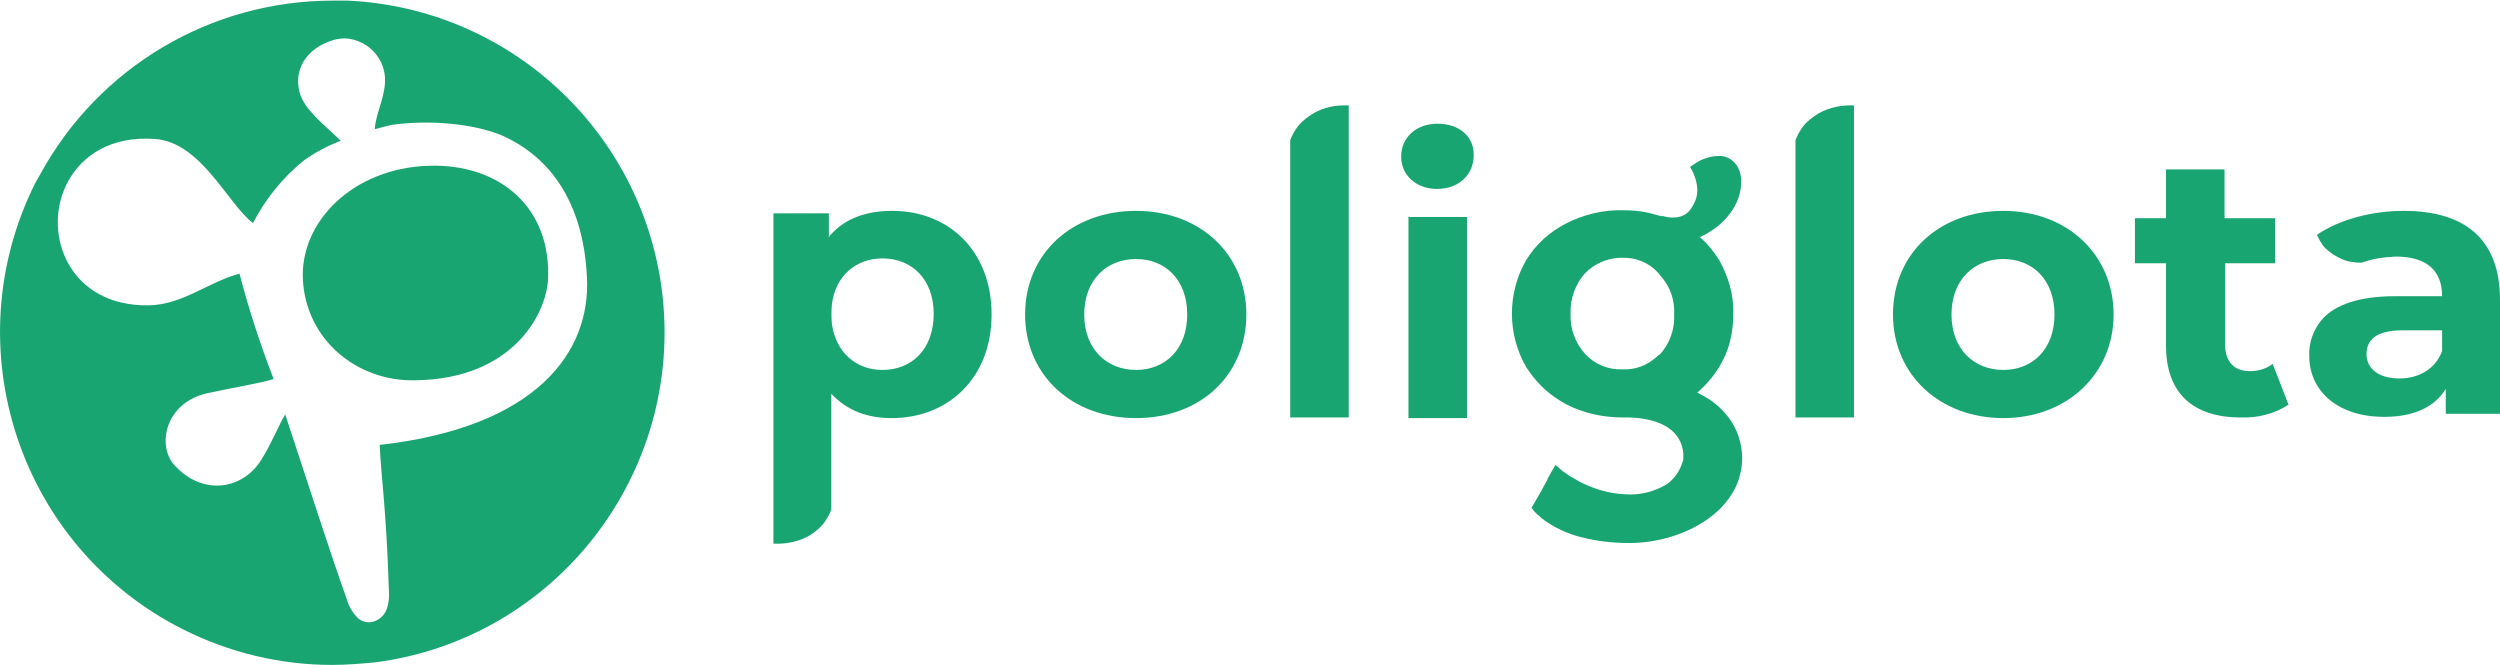 <?xml version="1.0" encoding="utf-8"?>
<!-- Generator: Adobe Illustrator 26.0.3, SVG Export Plug-In . SVG Version: 6.00 Build 0)  -->
<svg version="1.1" id="Layer_1" xmlns="http://www.w3.org/2000/svg" xmlns:xlink="http://www.w3.org/1999/xlink" x="0px" y="0px"
	 viewBox="0 0 410.2 109.1" style="enable-background:new 0 0 410.2 109.1;" xml:space="preserve">
<style type="text/css">
	.st0{fill:#19A572;}
</style>
<g>
	<path class="st0" d="M70.3,27.2C58,27.6,49.2,36.3,49.7,45.9c0.5,9.7,8.7,16.7,18.4,16.5c16-0.2,21.4-10.8,21.8-16.3
		C90.6,34.1,82,26.8,70.3,27.2z"/>
	<path class="st0" d="M57,0.1c-0.8,0-1.6,0-2.4,0c-20,0-38.4,10.9-48,28.5L5.8,30c-13.5,27-2.6,59.8,24.3,73.3
		c7.6,3.8,15.9,5.8,24.4,5.8c2.3,0,4.6-0.2,6.9-0.4c29.9-3.8,51-31.2,47.2-61.1C105.2,21.3,83.4,1.3,57,0.1z M62.3,73L62.3,73
		c0.2,5,1.1,10.6,1.5,23.7c0.1,1.2,0,2.5-0.5,3.6c-0.5,1-1.5,1.7-2.6,1.8h-0.2c-0.6,0-1.2-0.2-1.7-0.6c-0.9-0.9-1.6-2-1.9-3.2
		c-2.5-6.9-6.3-18.8-10.1-30.3c-1.1,1.8-2.1,4.5-3.9,7.4c-3,4.9-9.6,6.1-14.3,0.9c-2.9-3.2-1.5-10.3,5.5-11.8
		c4.1-0.9,8-1.5,10.8-2.3c-2.2-5.7-4.1-11.5-5.6-17.3c-5.2,1.4-9.3,5.1-14.9,5.2C11.4,50.3,7,38.6,10.8,30.5
		c0.1-0.3,0.3-0.5,0.4-0.8c2.4-4.3,7.1-7.4,14.2-6.9c7.6,0.5,12,10.7,16.1,13.8c2.1-4,4.9-7.5,8.4-10.3c1.8-1.3,3.9-2.4,6-3.2
		l-0.5-0.5C53,20.3,50,18,49.2,15.3c-1.1-3.8,1-7.2,5.1-8.6c0.8-0.3,1.6-0.4,2.4-0.4c3.2,0.2,5.9,2.6,6.4,5.8s-1.5,6.4-1.6,9.1
		c1.2-0.3,2.2-0.6,2.7-0.7c6.3-0.9,13.5-0.2,18.1,1.7c4.3,1.9,13.2,7.2,14,23.2C97,57.8,88,70.1,62.3,73z"/>
	<path class="st0" d="M146.4,34.6c-4.2,0-7.6,1.2-10,3.8c-0.1,0.1-0.3,0.3-0.4,0.5V35h-9.1v54.2c2,0.1,4-0.3,5.7-1.2
		c1-0.6,1.9-1.3,2.6-2.2c0.5-0.7,0.9-1.4,1.2-2.2v-19c2.5,2.7,5.8,4,9.9,4c9.3,0,16.4-6.6,16.4-17S155.7,34.6,146.4,34.6z
		 M144.8,60.7c-4.3,0-7.6-2.8-8.3-7.5c-0.1-1.1-0.1-2.2,0-3.3c0.6-4.7,4-7.5,8.3-7.5c4.8,0,8.4,3.4,8.4,9.1
		C153.2,57.3,149.6,60.7,144.8,60.7z"/>
	<path class="st0" d="M186.4,34.6c-10.5,0-18.2,7-18.2,17c0,9.9,7.6,17,18.2,17s18.1-7.1,18.1-17S196.9,34.6,186.4,34.6z
		 M186.4,60.7c-4.8,0-8.5-3.4-8.5-9.1s3.7-9.1,8.5-9.1s8.4,3.4,8.4,9.1C194.8,57.3,191.2,60.7,186.4,60.7z"/>
	<rect x="231.1" y="35.6" class="st0" width="9.6" height="33"/>
	<path class="st0" d="M235.9,20.3L235.9,20.3c-3.6,0-6,2.3-6,5.4c0,3,2.4,5.3,5.9,5.3s6-2.3,6-5.5C241.9,22.5,239.5,20.3,235.9,20.3
		z"/>
	<path class="st0" d="M298.4,18.6c-1,0.6-1.9,1.3-2.6,2.2c-0.5,0.7-0.9,1.4-1.2,2.2v45.5h9.6V17.3l0,0
		C302.2,17.2,300.2,17.6,298.4,18.6z"/>
	<path class="st0" d="M215.5,18.6c-1,0.6-1.9,1.3-2.6,2.2c-0.5,0.7-0.9,1.4-1.2,2.2v45.5h9.6V17.3l0,0
		C219.2,17.2,217.2,17.6,215.5,18.6z"/>
	<path class="st0" d="M328.7,34.6c-10.5,0-18.1,7-18.1,17c0,9.9,7.7,17,18.1,17s18.1-7.2,18.1-17S339.2,34.6,328.7,34.6z
		 M328.7,60.7c-4.8,0-8.5-3.4-8.5-9.1s3.7-9.1,8.5-9.1s8.4,3.4,8.4,9.1S333.5,60.7,328.7,60.7z"/>
	<path class="st0" d="M369.2,60.9c-2.6,0-4.1-1.5-4.1-4.4V43.2h8.2v-7.4H365v-8h-9.6v8h-5.1v7.4h5.1v13.5c0,7.9,4.5,11.8,12.3,11.8
		c2.7,0.1,5.5-0.6,7.8-2.1l-2.6-6.7C371.9,60.5,370.5,60.9,369.2,60.9z"/>
	<path class="st0" d="M394.4,34.6c-5.2,0-10.5,1.4-14.2,3.9c0,0.2,0.1,0.3,0.2,0.5l0.3,0.6c0.1,0.1,0.2,0.3,0.3,0.4v0.1
		c0.5,0.7,1.2,1.2,1.9,1.7c1,0.6,2,1.1,3.2,1.2c0.4,0.1,0.9,0.1,1.4,0.1c1.4-0.5,2.8-0.8,4.2-0.9c0.5,0,0.9-0.1,1.4-0.1
		c5.2,0,7.6,2.4,7.6,6.5H393c-5.9,0-9.8,1.4-11.9,3.7c-1.5,1.7-2.3,3.9-2.2,6.1c0,5.7,4.6,10,12.3,10c4.8,0,8.3-1.6,10.1-4.6v4.1
		h8.9V49.2C410.2,39.2,404.4,34.6,394.4,34.6z M400.7,57.6c-1.1,3-3.9,4.5-7,4.5c-3.4,0-5.4-1.6-5.4-4c0-2.2,1.4-3.9,5.9-3.9h6.5
		V57.6z"/>
	<path class="st0" d="M279,64.7l-0.5-0.3c1.4-1.2,2.6-2.6,3.6-4.2c0.5-0.9,1-1.8,1.3-2.7c0.7-1.9,1-4,1-6c0.1-3.1-0.8-6.1-2.3-8.8
		c-0.9-1.4-1.9-2.7-3.2-3.8c0.5-0.2,1.1-0.5,1.5-0.8c1.6-0.9,2.9-2.2,3.9-3.7c0.9-1.4,1.4-3,1.4-4.6c0-1.1-0.3-2.2-1-3
		s-1.7-1.3-2.8-1.2c-0.8,0-1.6,0.2-2.4,0.5s-1.5,0.8-2.2,1.3c0.7,1.1,1.1,2.3,1.2,3.6c0,0.7-0.1,1.5-0.4,2.1s-0.6,1.2-1.1,1.7
		c-1.6,1.5-4.1,0.7-4.3,0.6v0.1l-2.3-0.6c-1.3-0.3-2.7-0.4-4.1-0.4c-3.2-0.1-6.5,0.7-9.4,2.2c-2.7,1.4-4.9,3.4-6.5,6
		c-3.1,5.4-3.1,12.1,0,17.5c1.4,2.2,3.2,4.1,5.5,5.5c0.3,0.2,0.7,0.4,1,0.6c2.9,1.5,6.1,2.2,9.4,2.2c0.3,0,0.7,0,1,0h0.1
		c5.5,0.2,8.5,2.4,8.8,5.9c0,0.2,0,0.5,0,0.7v0.3c-0.4,1.5-1.2,2.9-2.5,3.9l-0.3,0.2c-2,1.2-4.4,1.8-6.8,1.6
		c-2.6-0.1-5.2-0.9-7.5-2.1c-0.5-0.3-1-0.6-1.4-0.8c-0.4-0.3-0.9-0.6-1.3-0.9s-0.6-0.5-0.8-0.7l-0.4-0.3c-0.1,0.2-0.3,0.5-0.4,0.7
		c-0.3,0.5-0.6,1.1-0.9,1.6v0.1c-0.4,0.7-0.8,1.5-1.2,2.2l-1.4,2.4l0.2,0.3c0.3,0.4,0.7,0.8,1.1,1.1l0.2,0.2l0.1,0.1
		c1.8,1.4,3.9,2.4,6,3l0.4,0.1c2.6,0.7,5.3,1,8.1,1c4.9,0,10.6-1.7,14.5-5.3c0.7-0.6,1.3-1.4,1.9-2.2c2.8-3.9,2.7-9.2-0.1-13
		C282.5,67,280.9,65.6,279,64.7z M274.7,51.6c0.1,2.4-0.7,4.8-2.4,6.6h-0.1c-1.4,1.4-3.2,2.3-5.2,2.4c-0.3,0-0.5,0-0.8,0
		c-2.3,0.1-4.5-0.8-6.1-2.5c-1.6-1.8-2.5-4.1-2.4-6.6c-0.1-2.5,0.8-4.9,2.4-6.7c1.5-1.5,3.5-2.4,5.6-2.5h0.4c2.3-0.1,4.5,0.8,6,2.5
		c0.1,0.1,0.2,0.2,0.3,0.4C274.1,47,274.8,49.3,274.7,51.6z"/>
</g>
</svg>
